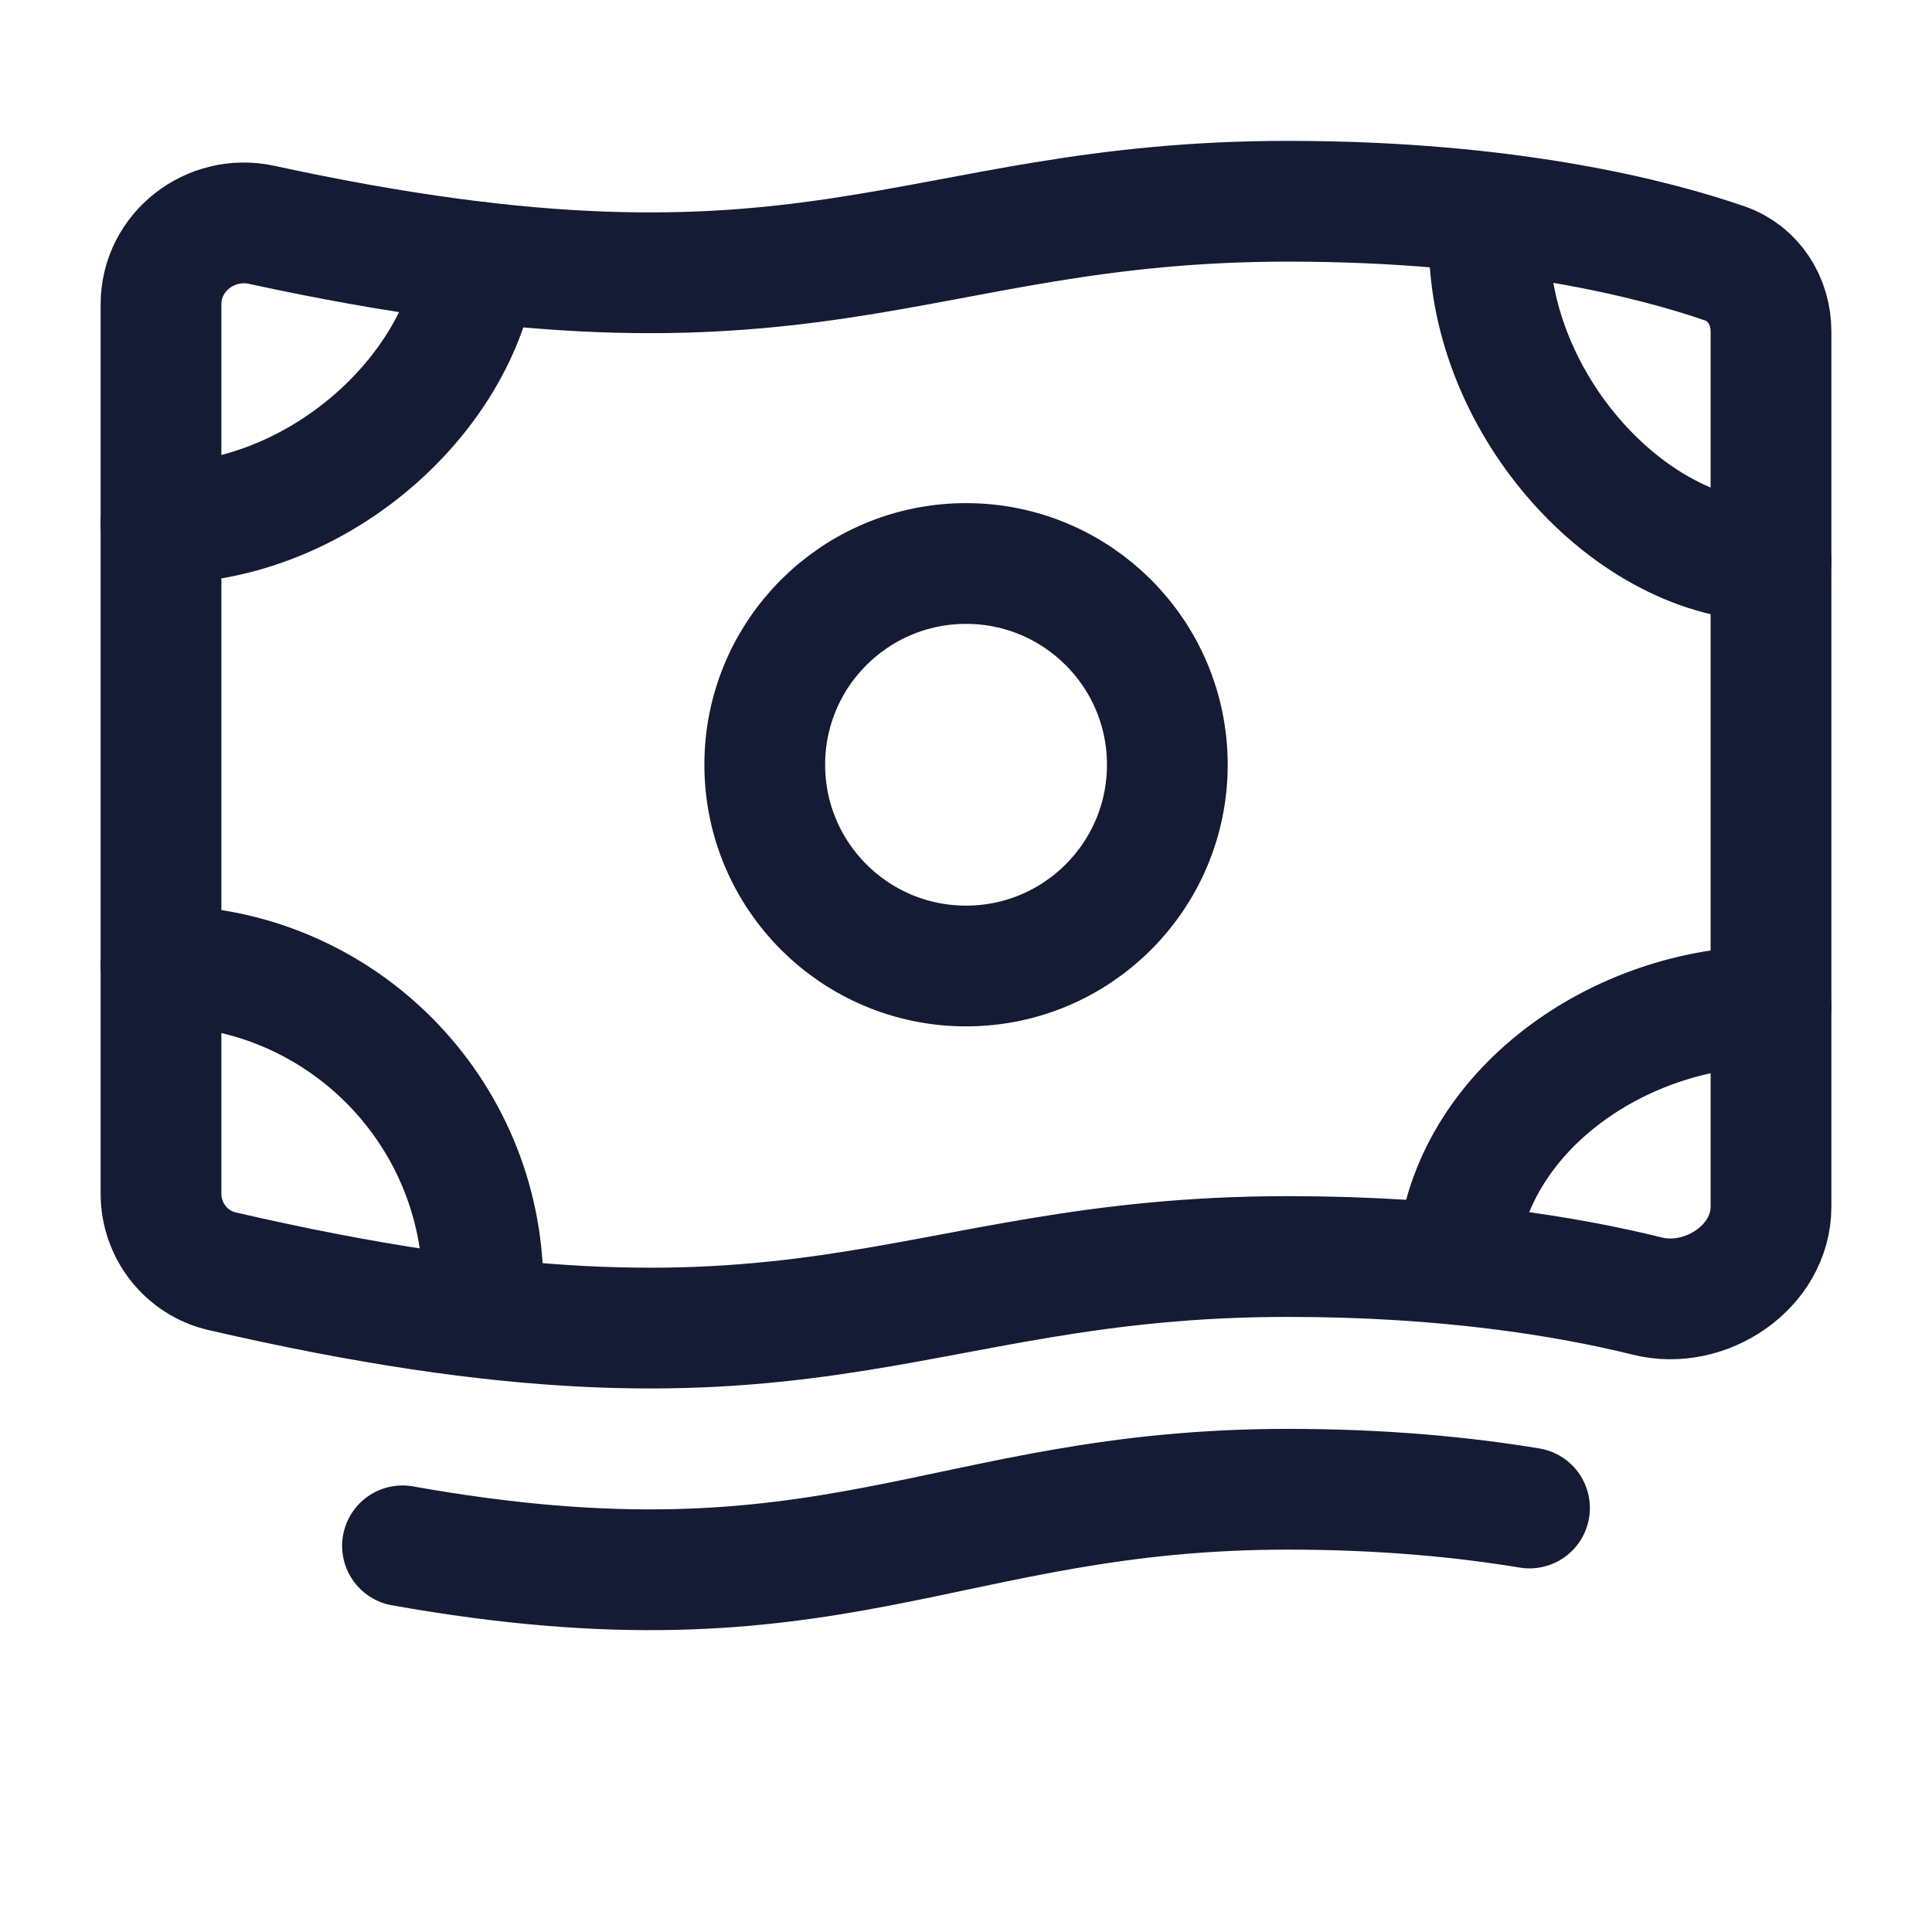 <svg width="24" height="24" viewBox="0 0 24 24" fill="none" xmlns="http://www.w3.org/2000/svg">
<path d="M14.501 9.5C14.501 10.881 13.381 12 12.001 12C10.62 12 9.5 10.881 9.5 9.5C9.5 8.119 10.62 7 12.001 7C13.381 7 14.501 8.119 14.501 9.5Z" stroke="#141B34" stroke-width="1.5" stroke-linecap="round" stroke-linejoin="round"/>
<path d="M16 2.5C18.763 2.5 20.572 2.977 21.426 3.272C21.784 3.396 22 3.739 22 4.118V14.991C22 15.735 21.189 16.28 20.467 16.101C19.467 15.854 17.978 15.609 16 15.609C11.163 15.609 10.069 17.481 2.76 15.792C2.313 15.689 2 15.287 2 14.829V3.781C2 3.13 2.615 2.655 3.251 2.793C10.121 4.287 11.273 2.5 16 2.5Z" stroke="#141B34" stroke-width="1.5" stroke-linecap="round" stroke-linejoin="round"/>
<path d="M2 6.5C3.951 6.5 5.705 4.905 5.929 3.254M18.5 3C18.5 5.04 20.265 6.969 22 6.969M22 12.5C20.101 12.5 18.26 13.81 18.102 15.598M6 15.996C6 13.787 4.21 11.996 2 11.996" stroke="#141B34" stroke-width="1.5" stroke-linecap="round" stroke-linejoin="round"/>
<path d="M19 18.733C18.172 18.596 17.172 18.5 16 18.5C11.706 18.5 10.362 20.16 5 19.203" stroke="#141B34" stroke-width="1.5" stroke-linecap="round" stroke-linejoin="round"/>
</svg>
